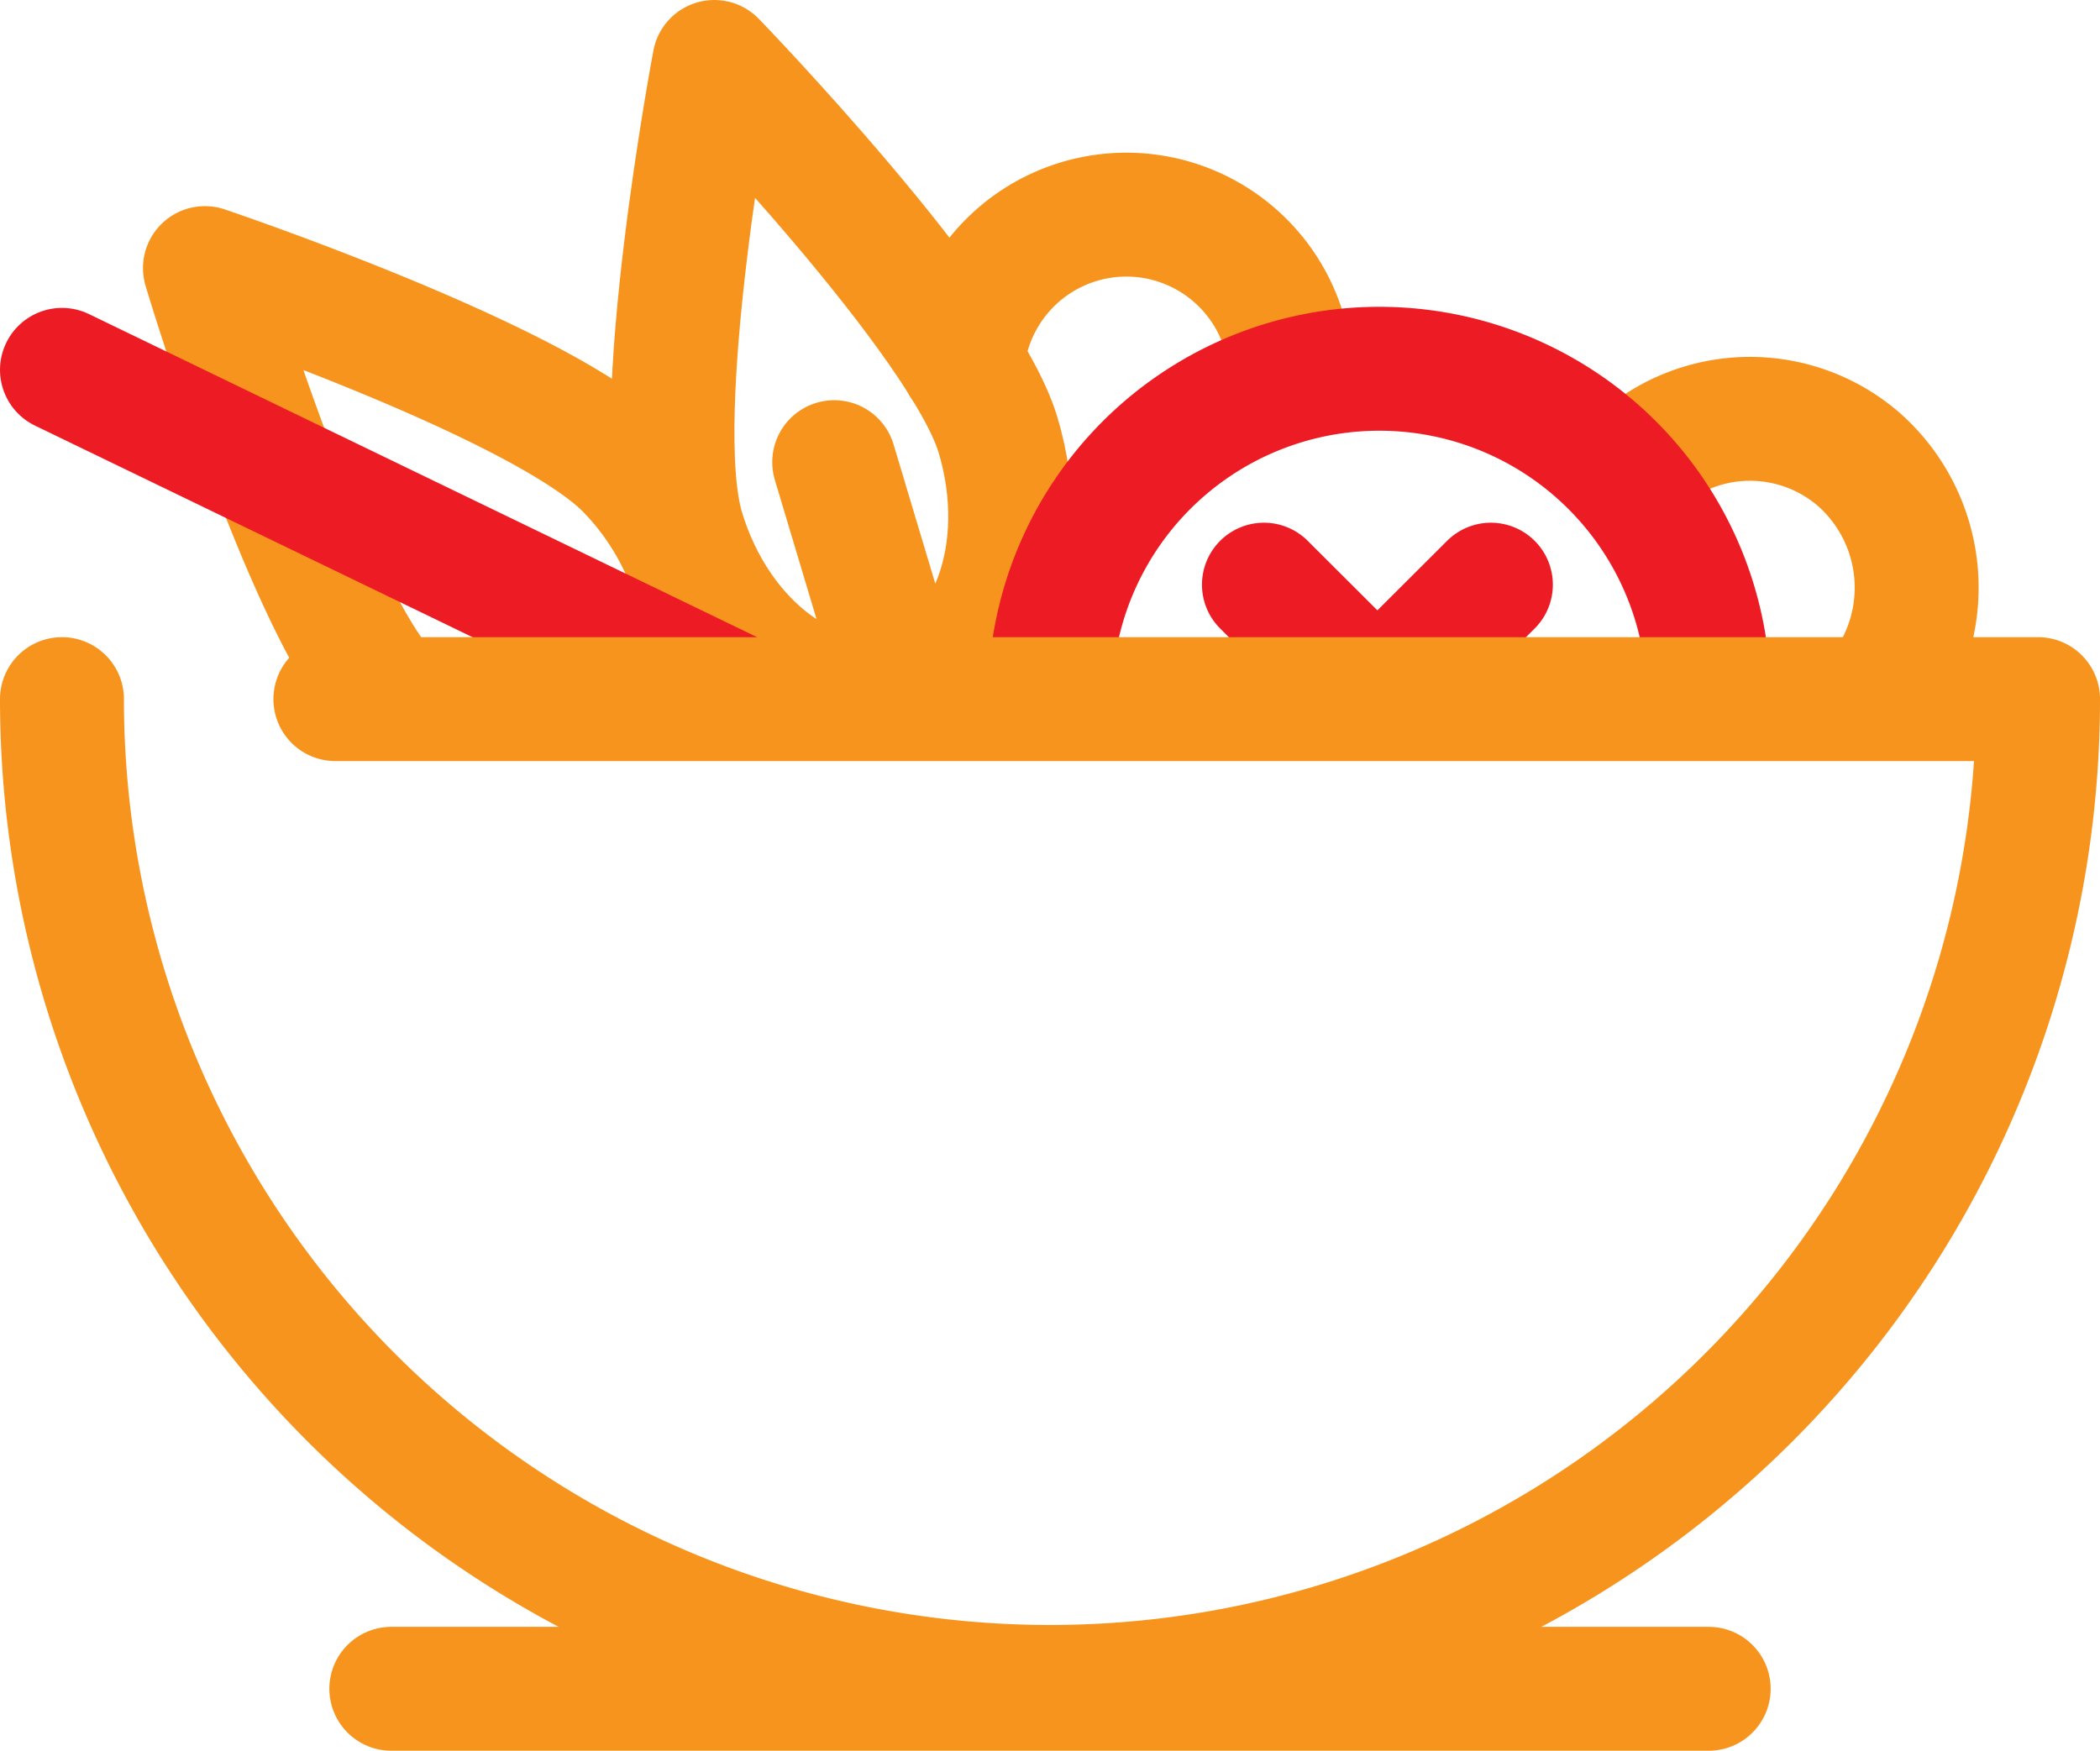<svg xmlns="http://www.w3.org/2000/svg" viewBox="0 0 135.56 113.04"><g data-name="Layer 2"><path fill="none" stroke="#f7941d" stroke-linecap="round" stroke-linejoin="round" stroke-width="8" d="M104.82 30.79A10.73 10.73 0 01120 29.67a11.05 11.05 0 011.12 15.4M62.13 23.46a10.63 10.63 0 0121.21 1.08M44.82 45.07c1.59-4.26 0-10.34-4.26-14.76-5.43-5.63-27.33-13-27.33-13s6.6 22.15 12 27.78"/><path fill="none" stroke="#f7941d" stroke-linecap="round" stroke-linejoin="round" stroke-width="8" d="M44.06 34.2c2.25 7.5 8.63 12.21 14.25 10.53s8.36-9.13 6.12-16.63S46.11 4 46.11 4s-4.3 22.71-2.05 30.2zM53.85 29.84l4.46 14.89"/><path fill="none" stroke="#ed1c24" stroke-linecap="round" stroke-linejoin="round" stroke-width="8" d="M81.59 37.75l4.45 4.44M96.24 37.75l-4.45 4.44M67.78 45.07a21.26 21.26 0 1142.52 0"/><path fill="none" stroke="#f7941d" stroke-linecap="round" stroke-linejoin="round" stroke-width="8" d="M25.26 109.04h85.04"/><path fill="none" stroke="#ed1c24" stroke-linecap="round" stroke-linejoin="round" stroke-width="8" d="M47.81 45.07L4 23.88"/><path fill="none" stroke="#f7941d" stroke-linecap="round" stroke-linejoin="round" stroke-width="8" d="M21.65 45.14h109.91A63.78 63.78 0 1 1 4 45.14"/></g></svg>